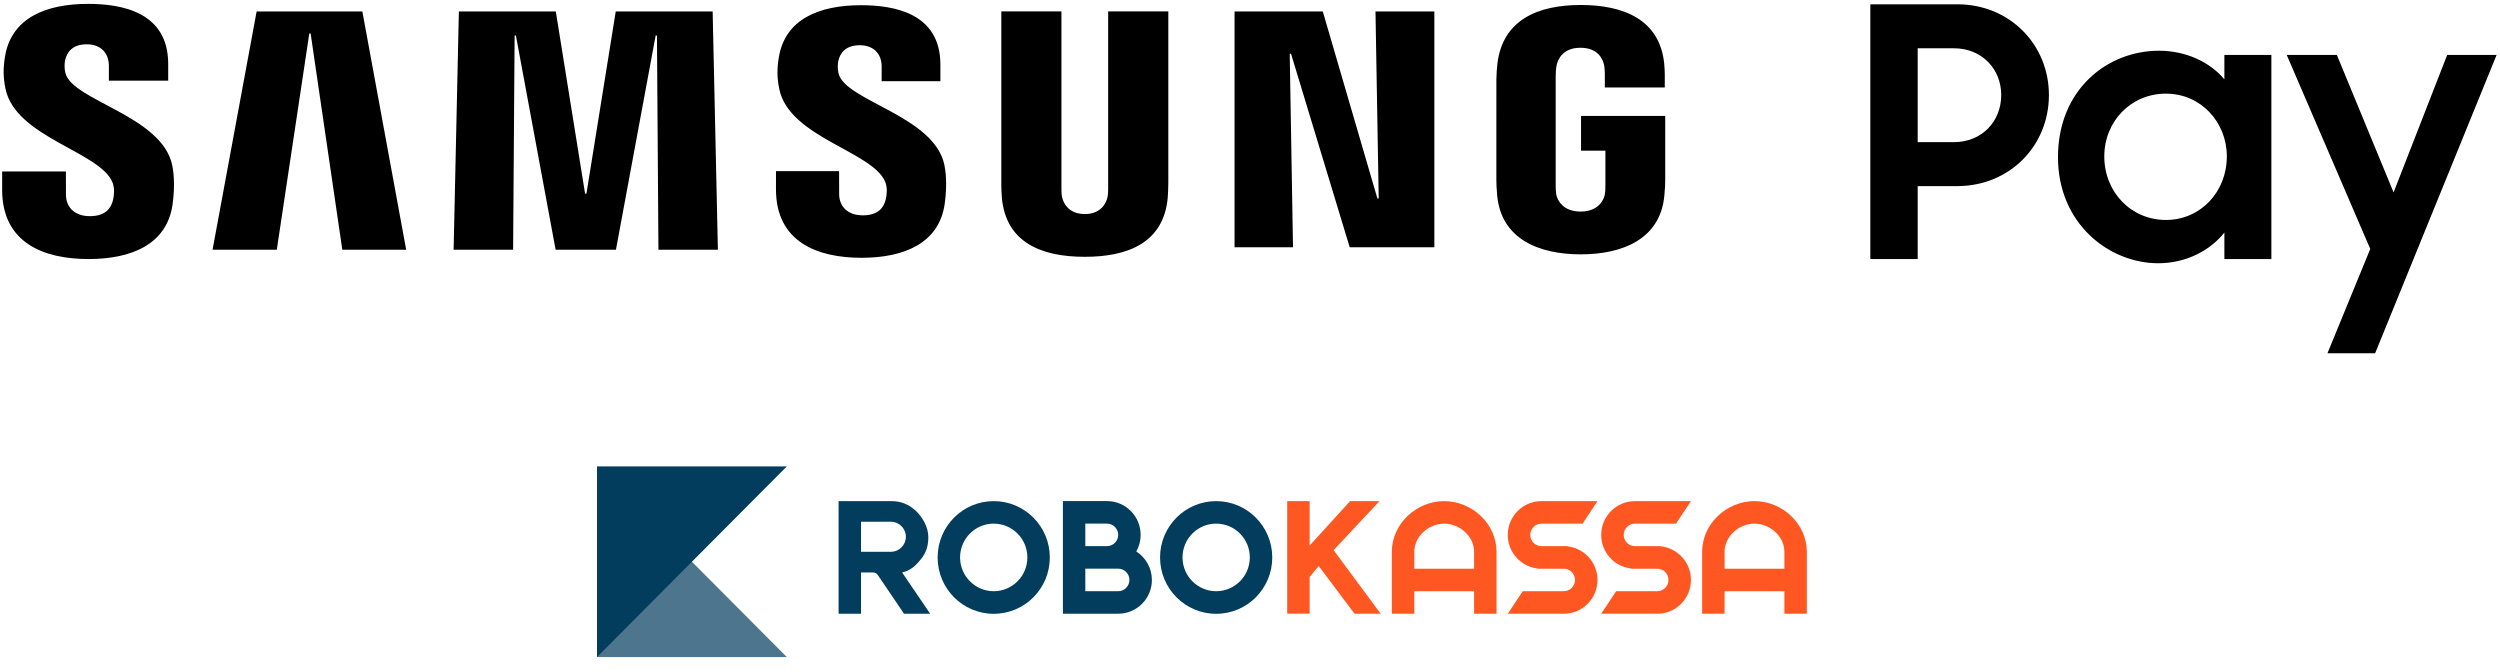 <svg width="134" height="36" viewBox="0 0 134 36" fill="none" xmlns="http://www.w3.org/2000/svg">
	<path fill-rule="evenodd" clip-rule="evenodd" d="M125.255 2.943L128.296 10.313L131.17 2.943H133.819L127.307 18.936H124.751L127.046 13.343L122.568 2.943H125.255ZM115.719 2.719C117.156 2.719 118.444 3.317 119.227 4.253V2.943H121.746V13.886H119.227V12.464C118.425 13.474 117.119 14.11 115.682 14.11C113.051 14.11 110.308 11.996 110.308 8.424C110.308 4.795 112.958 2.719 115.719 2.719ZM104.915 0.231C107.732 0.231 109.822 2.401 109.822 5.094C109.822 7.806 107.732 9.976 104.896 9.976H102.788V13.886H100.25V0.231H104.915ZM4.72 0.208C6.523 0.208 9.015 0.643 9.015 3.424V4.323H5.836V3.532C5.836 2.837 5.399 2.375 4.652 2.375C3.856 2.375 3.579 2.823 3.489 3.233C3.457 3.376 3.442 3.645 3.503 3.904C3.863 5.399 8.697 6.197 9.234 8.871C9.289 9.14 9.403 9.862 9.248 10.965C8.945 13.096 7.05 13.885 4.745 13.885C2.351 13.885 0.115 13.024 0.115 10.175L0.116 9.191H3.532L3.535 10.428C3.535 11.124 4.018 11.586 4.815 11.586C5.664 11.586 5.952 11.152 6.056 10.727C6.116 10.487 6.156 10.091 6.031 9.782C5.375 8.129 0.848 7.375 0.295 4.765C0.161 4.122 0.173 3.612 0.266 3.042C0.603 0.96 2.456 0.208 4.72 0.208ZM46.151 0.279C47.936 0.279 50.405 0.709 50.405 3.463V4.352H47.257V3.57C47.257 2.88 46.825 2.425 46.084 2.425C45.297 2.425 45.022 2.868 44.932 3.274C44.901 3.416 44.886 3.681 44.947 3.937C45.303 5.417 50.088 6.206 50.622 8.854C50.676 9.122 50.788 9.837 50.636 10.928C50.336 13.039 48.459 13.818 46.177 13.818C43.807 13.818 41.592 12.967 41.592 10.147L41.593 9.172H44.976L44.978 10.396C44.978 11.086 45.457 11.542 46.246 11.542C47.087 11.542 47.372 11.114 47.475 10.693C47.535 10.455 47.572 10.065 47.451 9.758C46.801 8.121 42.318 7.375 41.773 4.789C41.638 4.153 41.651 3.649 41.743 3.084C42.077 1.022 43.911 0.279 46.151 0.279ZM56.893 0.612V10.06C56.89 10.224 56.896 10.41 56.923 10.547C56.985 10.862 57.259 11.473 58.146 11.473C59.031 11.473 59.304 10.862 59.367 10.547C59.39 10.43 59.397 10.276 59.397 10.131L59.397 0.612H62.622V9.769C62.626 10.004 62.602 10.484 62.589 10.609C62.367 12.992 60.487 13.765 58.146 13.765C55.803 13.765 53.923 12.992 53.7 10.609C53.688 10.484 53.664 10.004 53.671 9.769V0.612H56.893ZM84.731 0.267C86.99 0.267 88.968 1.028 89.203 3.423C89.242 3.814 89.231 4.231 89.232 4.262L89.232 4.689H86.019V3.973C86.02 3.974 86.017 3.671 85.979 3.487C85.922 3.205 85.68 2.56 84.706 2.56C83.779 2.56 83.507 3.171 83.436 3.487C83.4 3.655 83.385 3.883 83.385 4.091V9.929C83.384 10.091 83.39 10.27 83.414 10.414C83.474 10.755 83.796 11.34 84.717 11.34C85.64 11.34 85.962 10.755 86.019 10.414C86.046 10.27 86.052 10.091 86.05 9.929V8.075H84.744V6.213H89.256V9.636C89.254 9.877 89.249 10.052 89.21 10.476C88.999 12.803 86.988 13.633 84.73 13.633C82.471 13.633 80.462 12.803 80.249 10.476C80.212 10.052 80.206 9.877 80.205 9.636L80.206 4.263C80.206 4.036 80.233 3.636 80.259 3.423C80.543 1.035 82.471 0.267 84.731 0.267ZM19.422 0.614L21.771 13.385H18.348L16.65 1.797L16.578 1.797L14.836 13.385H11.393L13.755 0.614H19.422ZM29.791 0.614L31.36 10.38H31.433L33.004 0.614H38.198L38.479 13.385H35.292L35.213 1.905L35.143 1.906L33.014 13.385H29.781L27.653 1.905H27.583L27.503 13.385H24.314L24.595 0.614H29.791ZM70.901 0.614L73.829 10.639H73.899L73.726 0.614H76.881V13.253H72.344L69.2 2.883H69.129L69.305 13.253H66.172V0.614H70.901ZM116.092 5.019C114.227 5.019 112.79 6.497 112.79 8.386C112.79 10.294 114.227 11.79 116.092 11.79C117.958 11.79 119.358 10.275 119.358 8.386C119.358 6.535 117.958 5.019 116.092 5.019ZM104.728 2.588H102.788V7.619H104.728C106.24 7.619 107.266 6.497 107.266 5.094C107.266 3.71 106.24 2.588 104.728 2.588Z" fill="black"/>
	<path opacity="0.7" d="M32 25V35.218H42.173L32 25Z" fill="#023D5E"/>
	<path d="M42.173 25H32V35.218L42.173 25Z" fill="#023D5E"/>
	<path d="M77.409 26.86C75.915 26.86 74.603 28.075 74.603 29.576V32.897H75.807V31.689H79.012V32.897H80.215V29.576C80.215 28.075 78.903 26.86 77.409 26.86ZM79.012 30.483H75.807V29.578C75.807 28.745 76.58 28.068 77.409 28.068C78.239 28.068 79.012 28.745 79.012 29.578V30.483Z" fill="#FF5722"/>
	<path d="M94.04 26.86C92.546 26.86 91.235 28.075 91.235 29.576V32.897H92.438V31.689H95.643V32.897H96.846V29.576C96.846 28.075 95.534 26.86 94.04 26.86ZM95.643 30.483H92.438V29.578C92.438 28.745 93.211 28.068 94.04 28.068C94.87 28.068 95.643 28.745 95.643 29.578V30.483V30.483Z" fill="#FF5722"/>
	<path d="M65.186 26.86C63.527 26.86 62.179 28.211 62.179 29.88C62.179 31.547 63.524 32.9 65.186 32.9C66.846 32.9 68.193 31.549 68.193 29.88C68.193 28.211 66.846 26.86 65.186 26.86ZM65.186 31.689C64.191 31.689 63.383 30.877 63.383 29.877C63.383 28.878 64.191 28.066 65.186 28.066C66.181 28.066 66.99 28.878 66.99 29.877C66.99 30.879 66.181 31.689 65.186 31.689Z" fill="#023D5E"/>
	<path d="M60.906 29.559C61.054 29.296 61.139 28.994 61.139 28.669C61.139 27.67 60.331 26.858 59.336 26.858H56.972V32.895H59.939C60.934 32.895 61.742 32.083 61.742 31.084C61.74 30.445 61.407 29.882 60.906 29.559ZM58.173 28.066H59.336C59.667 28.066 59.936 28.337 59.936 28.669C59.936 29.002 59.667 29.272 59.336 29.272H58.173V28.066ZM59.936 31.689H58.173V30.481H59.936C60.267 30.481 60.537 30.751 60.537 31.084C60.537 31.416 60.267 31.689 59.936 31.689Z" fill="#023D5E"/>
	<path d="M53.263 26.86C51.604 26.86 50.257 28.211 50.257 29.88C50.257 31.547 51.602 32.9 53.263 32.9C54.925 32.9 56.27 31.549 56.27 29.88C56.27 28.211 54.923 26.86 53.263 26.86ZM53.263 31.689C52.268 31.689 51.46 30.877 51.46 29.877C51.46 28.878 52.268 28.066 53.263 28.066C54.258 28.066 55.067 28.878 55.067 29.877C55.067 30.879 54.258 31.689 53.263 31.689Z" fill="#023D5E"/>
	<path d="M84.016 29.286L84.023 29.274H82.622C82.291 29.274 82.021 29.004 82.021 28.671C82.021 28.339 82.291 28.068 82.622 28.068H84.825L85.626 26.86H82.619C81.624 26.86 80.816 27.672 80.816 28.671C80.816 29.607 81.52 30.376 82.425 30.471L82.418 30.483H83.82C84.151 30.483 84.42 30.753 84.42 31.086C84.42 31.418 84.151 31.689 83.82 31.689H81.617L80.816 32.897H83.822C84.817 32.897 85.626 32.085 85.626 31.086C85.626 30.151 84.919 29.381 84.016 29.286Z" fill="#FF5722"/>
	<path d="M87.628 26.86C86.633 26.86 85.824 27.672 85.824 28.671C85.824 29.607 86.529 30.376 87.434 30.471L87.427 30.483H88.829C89.159 30.483 89.429 30.753 89.429 31.086C89.429 31.418 89.159 31.689 88.829 31.689H86.626L85.824 32.897H88.831C89.826 32.897 90.635 32.085 90.635 31.086C90.635 30.151 89.93 29.381 89.025 29.286L89.032 29.274H87.63C87.299 29.274 87.03 29.004 87.03 28.671C87.03 28.339 87.299 28.068 87.63 28.068H89.833L90.635 26.86H87.628V26.86Z" fill="#FF5722"/>
	<path d="M46.151 32.897H44.948V26.86H47.779C48.285 26.86 48.72 27.033 49.087 27.382C49.46 27.736 49.751 28.256 49.758 28.771C49.763 29.239 49.652 29.619 49.356 29.979C49.075 30.328 48.789 30.592 48.354 30.684L49.857 32.897H48.456L47.042 30.808C46.985 30.73 46.895 30.684 46.799 30.684H46.151V32.897ZM46.151 29.576H47.754C48.196 29.576 48.555 29.215 48.555 28.771C48.555 28.327 48.196 27.966 47.754 27.966H46.151V29.576Z" fill="#023D5E"/>
	<path d="M73.942 26.86L71.483 29.488L74.003 32.895H72.601L70.684 30.34L70.197 30.924V32.893H68.994V26.86H70.197V29.241L72.365 26.86H73.942V26.86Z" fill="#FF5722"/>
</svg>
